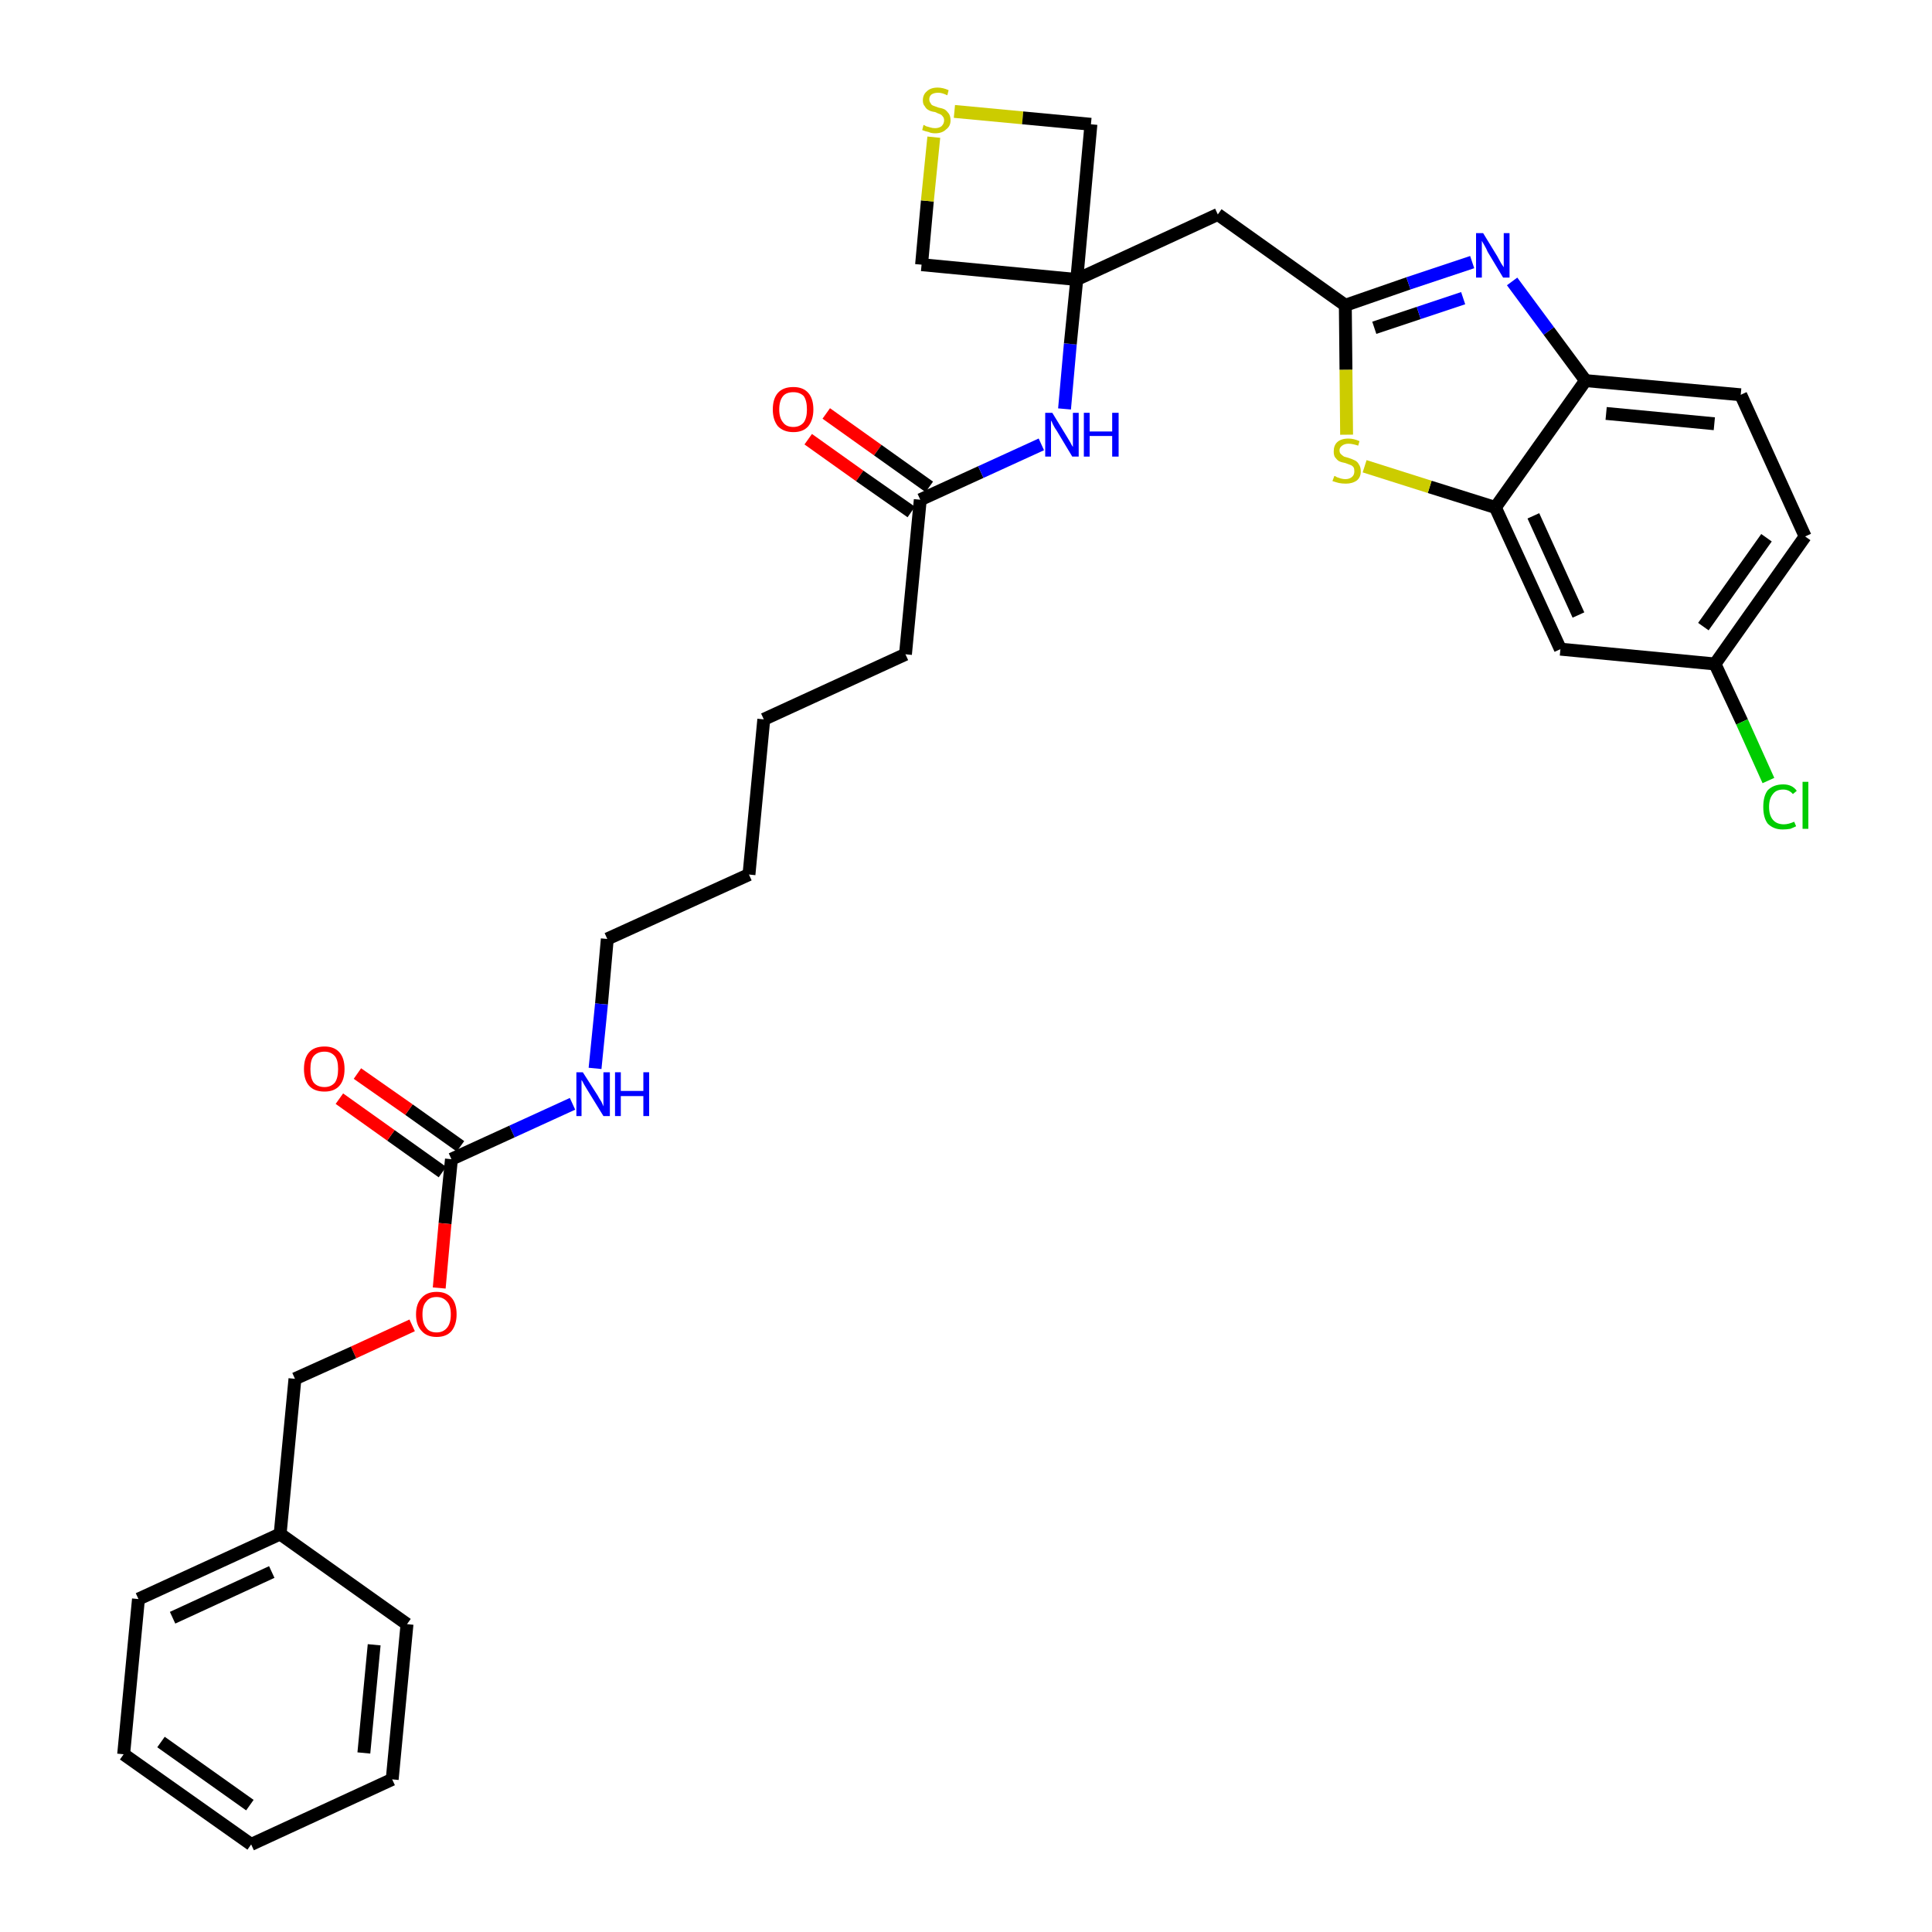 <?xml version='1.0' encoding='iso-8859-1'?>
<svg version='1.1' baseProfile='full'
              xmlns='http://www.w3.org/2000/svg'
                      xmlns:rdkit='http://www.rdkit.org/xml'
                      xmlns:xlink='http://www.w3.org/1999/xlink'
                  xml:space='preserve'
width='300px' height='300px' viewBox='0 0 300 300'>
<!-- END OF HEADER -->
<path class='bond-0 atom-0 atom-1' d='M 125.5,68.2 L 133.5,73.9' style='fill:none;fill-rule:evenodd;stroke:#FF0000;stroke-width:2.0px;stroke-linecap:butt;stroke-linejoin:miter;stroke-opacity:1' />
<path class='bond-0 atom-0 atom-1' d='M 133.5,73.9 L 141.5,79.5' style='fill:none;fill-rule:evenodd;stroke:#000000;stroke-width:2.0px;stroke-linecap:butt;stroke-linejoin:miter;stroke-opacity:1' />
<path class='bond-0 atom-0 atom-1' d='M 128.3,64.2 L 136.3,69.9' style='fill:none;fill-rule:evenodd;stroke:#FF0000;stroke-width:2.0px;stroke-linecap:butt;stroke-linejoin:miter;stroke-opacity:1' />
<path class='bond-0 atom-0 atom-1' d='M 136.3,69.9 L 144.3,75.6' style='fill:none;fill-rule:evenodd;stroke:#000000;stroke-width:2.0px;stroke-linecap:butt;stroke-linejoin:miter;stroke-opacity:1' />
<path class='bond-1 atom-1 atom-2' d='M 142.9,77.6 L 140.6,101.6' style='fill:none;fill-rule:evenodd;stroke:#000000;stroke-width:2.0px;stroke-linecap:butt;stroke-linejoin:miter;stroke-opacity:1' />
<path class='bond-16 atom-1 atom-17' d='M 142.9,77.6 L 152.3,73.3' style='fill:none;fill-rule:evenodd;stroke:#000000;stroke-width:2.0px;stroke-linecap:butt;stroke-linejoin:miter;stroke-opacity:1' />
<path class='bond-16 atom-1 atom-17' d='M 152.3,73.3 L 161.7,69.0' style='fill:none;fill-rule:evenodd;stroke:#0000FF;stroke-width:2.0px;stroke-linecap:butt;stroke-linejoin:miter;stroke-opacity:1' />
<path class='bond-2 atom-2 atom-3' d='M 140.6,101.6 L 118.6,111.7' style='fill:none;fill-rule:evenodd;stroke:#000000;stroke-width:2.0px;stroke-linecap:butt;stroke-linejoin:miter;stroke-opacity:1' />
<path class='bond-3 atom-3 atom-4' d='M 118.6,111.7 L 116.3,135.8' style='fill:none;fill-rule:evenodd;stroke:#000000;stroke-width:2.0px;stroke-linecap:butt;stroke-linejoin:miter;stroke-opacity:1' />
<path class='bond-4 atom-4 atom-5' d='M 116.3,135.8 L 94.3,145.8' style='fill:none;fill-rule:evenodd;stroke:#000000;stroke-width:2.0px;stroke-linecap:butt;stroke-linejoin:miter;stroke-opacity:1' />
<path class='bond-5 atom-5 atom-6' d='M 94.3,145.8 L 93.4,155.9' style='fill:none;fill-rule:evenodd;stroke:#000000;stroke-width:2.0px;stroke-linecap:butt;stroke-linejoin:miter;stroke-opacity:1' />
<path class='bond-5 atom-5 atom-6' d='M 93.4,155.9 L 92.4,165.9' style='fill:none;fill-rule:evenodd;stroke:#0000FF;stroke-width:2.0px;stroke-linecap:butt;stroke-linejoin:miter;stroke-opacity:1' />
<path class='bond-6 atom-6 atom-7' d='M 88.9,171.4 L 79.5,175.7' style='fill:none;fill-rule:evenodd;stroke:#0000FF;stroke-width:2.0px;stroke-linecap:butt;stroke-linejoin:miter;stroke-opacity:1' />
<path class='bond-6 atom-6 atom-7' d='M 79.5,175.7 L 70.1,180.0' style='fill:none;fill-rule:evenodd;stroke:#000000;stroke-width:2.0px;stroke-linecap:butt;stroke-linejoin:miter;stroke-opacity:1' />
<path class='bond-7 atom-7 atom-8' d='M 71.5,178.0 L 63.5,172.3' style='fill:none;fill-rule:evenodd;stroke:#000000;stroke-width:2.0px;stroke-linecap:butt;stroke-linejoin:miter;stroke-opacity:1' />
<path class='bond-7 atom-7 atom-8' d='M 63.5,172.3 L 55.5,166.7' style='fill:none;fill-rule:evenodd;stroke:#FF0000;stroke-width:2.0px;stroke-linecap:butt;stroke-linejoin:miter;stroke-opacity:1' />
<path class='bond-7 atom-7 atom-8' d='M 68.7,182.0 L 60.7,176.3' style='fill:none;fill-rule:evenodd;stroke:#000000;stroke-width:2.0px;stroke-linecap:butt;stroke-linejoin:miter;stroke-opacity:1' />
<path class='bond-7 atom-7 atom-8' d='M 60.7,176.3 L 52.7,170.6' style='fill:none;fill-rule:evenodd;stroke:#FF0000;stroke-width:2.0px;stroke-linecap:butt;stroke-linejoin:miter;stroke-opacity:1' />
<path class='bond-8 atom-7 atom-9' d='M 70.1,180.0 L 69.1,190.0' style='fill:none;fill-rule:evenodd;stroke:#000000;stroke-width:2.0px;stroke-linecap:butt;stroke-linejoin:miter;stroke-opacity:1' />
<path class='bond-8 atom-7 atom-9' d='M 69.1,190.0 L 68.2,200.0' style='fill:none;fill-rule:evenodd;stroke:#FF0000;stroke-width:2.0px;stroke-linecap:butt;stroke-linejoin:miter;stroke-opacity:1' />
<path class='bond-9 atom-9 atom-10' d='M 64.0,205.8 L 54.9,210.0' style='fill:none;fill-rule:evenodd;stroke:#FF0000;stroke-width:2.0px;stroke-linecap:butt;stroke-linejoin:miter;stroke-opacity:1' />
<path class='bond-9 atom-9 atom-10' d='M 54.9,210.0 L 45.8,214.1' style='fill:none;fill-rule:evenodd;stroke:#000000;stroke-width:2.0px;stroke-linecap:butt;stroke-linejoin:miter;stroke-opacity:1' />
<path class='bond-10 atom-10 atom-11' d='M 45.8,214.1 L 43.5,238.2' style='fill:none;fill-rule:evenodd;stroke:#000000;stroke-width:2.0px;stroke-linecap:butt;stroke-linejoin:miter;stroke-opacity:1' />
<path class='bond-11 atom-11 atom-12' d='M 43.5,238.2 L 21.5,248.3' style='fill:none;fill-rule:evenodd;stroke:#000000;stroke-width:2.0px;stroke-linecap:butt;stroke-linejoin:miter;stroke-opacity:1' />
<path class='bond-11 atom-11 atom-12' d='M 42.2,244.1 L 26.8,251.2' style='fill:none;fill-rule:evenodd;stroke:#000000;stroke-width:2.0px;stroke-linecap:butt;stroke-linejoin:miter;stroke-opacity:1' />
<path class='bond-32 atom-16 atom-11' d='M 63.2,252.2 L 43.5,238.2' style='fill:none;fill-rule:evenodd;stroke:#000000;stroke-width:2.0px;stroke-linecap:butt;stroke-linejoin:miter;stroke-opacity:1' />
<path class='bond-12 atom-12 atom-13' d='M 21.5,248.3 L 19.2,272.4' style='fill:none;fill-rule:evenodd;stroke:#000000;stroke-width:2.0px;stroke-linecap:butt;stroke-linejoin:miter;stroke-opacity:1' />
<path class='bond-13 atom-13 atom-14' d='M 19.2,272.4 L 39.0,286.4' style='fill:none;fill-rule:evenodd;stroke:#000000;stroke-width:2.0px;stroke-linecap:butt;stroke-linejoin:miter;stroke-opacity:1' />
<path class='bond-13 atom-13 atom-14' d='M 25.0,270.5 L 38.8,280.3' style='fill:none;fill-rule:evenodd;stroke:#000000;stroke-width:2.0px;stroke-linecap:butt;stroke-linejoin:miter;stroke-opacity:1' />
<path class='bond-14 atom-14 atom-15' d='M 39.0,286.4 L 60.9,276.3' style='fill:none;fill-rule:evenodd;stroke:#000000;stroke-width:2.0px;stroke-linecap:butt;stroke-linejoin:miter;stroke-opacity:1' />
<path class='bond-15 atom-15 atom-16' d='M 60.9,276.3 L 63.2,252.2' style='fill:none;fill-rule:evenodd;stroke:#000000;stroke-width:2.0px;stroke-linecap:butt;stroke-linejoin:miter;stroke-opacity:1' />
<path class='bond-15 atom-15 atom-16' d='M 56.5,272.2 L 58.1,255.4' style='fill:none;fill-rule:evenodd;stroke:#000000;stroke-width:2.0px;stroke-linecap:butt;stroke-linejoin:miter;stroke-opacity:1' />
<path class='bond-17 atom-17 atom-18' d='M 165.3,63.5 L 166.2,53.4' style='fill:none;fill-rule:evenodd;stroke:#0000FF;stroke-width:2.0px;stroke-linecap:butt;stroke-linejoin:miter;stroke-opacity:1' />
<path class='bond-17 atom-17 atom-18' d='M 166.2,53.4 L 167.2,43.4' style='fill:none;fill-rule:evenodd;stroke:#000000;stroke-width:2.0px;stroke-linecap:butt;stroke-linejoin:miter;stroke-opacity:1' />
<path class='bond-18 atom-18 atom-19' d='M 167.2,43.4 L 189.1,33.3' style='fill:none;fill-rule:evenodd;stroke:#000000;stroke-width:2.0px;stroke-linecap:butt;stroke-linejoin:miter;stroke-opacity:1' />
<path class='bond-29 atom-18 atom-30' d='M 167.2,43.4 L 143.1,41.1' style='fill:none;fill-rule:evenodd;stroke:#000000;stroke-width:2.0px;stroke-linecap:butt;stroke-linejoin:miter;stroke-opacity:1' />
<path class='bond-33 atom-32 atom-18' d='M 169.4,19.3 L 167.2,43.4' style='fill:none;fill-rule:evenodd;stroke:#000000;stroke-width:2.0px;stroke-linecap:butt;stroke-linejoin:miter;stroke-opacity:1' />
<path class='bond-19 atom-19 atom-20' d='M 189.1,33.3 L 208.9,47.4' style='fill:none;fill-rule:evenodd;stroke:#000000;stroke-width:2.0px;stroke-linecap:butt;stroke-linejoin:miter;stroke-opacity:1' />
<path class='bond-20 atom-20 atom-21' d='M 208.9,47.4 L 218.7,44.0' style='fill:none;fill-rule:evenodd;stroke:#000000;stroke-width:2.0px;stroke-linecap:butt;stroke-linejoin:miter;stroke-opacity:1' />
<path class='bond-20 atom-20 atom-21' d='M 218.7,44.0 L 228.6,40.7' style='fill:none;fill-rule:evenodd;stroke:#0000FF;stroke-width:2.0px;stroke-linecap:butt;stroke-linejoin:miter;stroke-opacity:1' />
<path class='bond-20 atom-20 atom-21' d='M 213.4,50.9 L 220.3,48.6' style='fill:none;fill-rule:evenodd;stroke:#000000;stroke-width:2.0px;stroke-linecap:butt;stroke-linejoin:miter;stroke-opacity:1' />
<path class='bond-20 atom-20 atom-21' d='M 220.3,48.6 L 227.2,46.3' style='fill:none;fill-rule:evenodd;stroke:#0000FF;stroke-width:2.0px;stroke-linecap:butt;stroke-linejoin:miter;stroke-opacity:1' />
<path class='bond-34 atom-29 atom-20' d='M 209.1,67.5 L 209.0,57.4' style='fill:none;fill-rule:evenodd;stroke:#CCCC00;stroke-width:2.0px;stroke-linecap:butt;stroke-linejoin:miter;stroke-opacity:1' />
<path class='bond-34 atom-29 atom-20' d='M 209.0,57.4 L 208.9,47.4' style='fill:none;fill-rule:evenodd;stroke:#000000;stroke-width:2.0px;stroke-linecap:butt;stroke-linejoin:miter;stroke-opacity:1' />
<path class='bond-21 atom-21 atom-22' d='M 234.8,43.7 L 240.5,51.4' style='fill:none;fill-rule:evenodd;stroke:#0000FF;stroke-width:2.0px;stroke-linecap:butt;stroke-linejoin:miter;stroke-opacity:1' />
<path class='bond-21 atom-21 atom-22' d='M 240.5,51.4 L 246.2,59.1' style='fill:none;fill-rule:evenodd;stroke:#000000;stroke-width:2.0px;stroke-linecap:butt;stroke-linejoin:miter;stroke-opacity:1' />
<path class='bond-22 atom-22 atom-23' d='M 246.2,59.1 L 270.3,61.3' style='fill:none;fill-rule:evenodd;stroke:#000000;stroke-width:2.0px;stroke-linecap:butt;stroke-linejoin:miter;stroke-opacity:1' />
<path class='bond-22 atom-22 atom-23' d='M 249.4,64.2 L 266.2,65.8' style='fill:none;fill-rule:evenodd;stroke:#000000;stroke-width:2.0px;stroke-linecap:butt;stroke-linejoin:miter;stroke-opacity:1' />
<path class='bond-35 atom-28 atom-22' d='M 232.2,78.8 L 246.2,59.1' style='fill:none;fill-rule:evenodd;stroke:#000000;stroke-width:2.0px;stroke-linecap:butt;stroke-linejoin:miter;stroke-opacity:1' />
<path class='bond-23 atom-23 atom-24' d='M 270.3,61.3 L 280.3,83.3' style='fill:none;fill-rule:evenodd;stroke:#000000;stroke-width:2.0px;stroke-linecap:butt;stroke-linejoin:miter;stroke-opacity:1' />
<path class='bond-24 atom-24 atom-25' d='M 280.3,83.3 L 266.3,103.1' style='fill:none;fill-rule:evenodd;stroke:#000000;stroke-width:2.0px;stroke-linecap:butt;stroke-linejoin:miter;stroke-opacity:1' />
<path class='bond-24 atom-24 atom-25' d='M 274.3,83.5 L 264.5,97.3' style='fill:none;fill-rule:evenodd;stroke:#000000;stroke-width:2.0px;stroke-linecap:butt;stroke-linejoin:miter;stroke-opacity:1' />
<path class='bond-25 atom-25 atom-26' d='M 266.3,103.1 L 270.5,112.1' style='fill:none;fill-rule:evenodd;stroke:#000000;stroke-width:2.0px;stroke-linecap:butt;stroke-linejoin:miter;stroke-opacity:1' />
<path class='bond-25 atom-25 atom-26' d='M 270.5,112.1 L 274.6,121.2' style='fill:none;fill-rule:evenodd;stroke:#00CC00;stroke-width:2.0px;stroke-linecap:butt;stroke-linejoin:miter;stroke-opacity:1' />
<path class='bond-26 atom-25 atom-27' d='M 266.3,103.1 L 242.3,100.8' style='fill:none;fill-rule:evenodd;stroke:#000000;stroke-width:2.0px;stroke-linecap:butt;stroke-linejoin:miter;stroke-opacity:1' />
<path class='bond-27 atom-27 atom-28' d='M 242.3,100.8 L 232.2,78.8' style='fill:none;fill-rule:evenodd;stroke:#000000;stroke-width:2.0px;stroke-linecap:butt;stroke-linejoin:miter;stroke-opacity:1' />
<path class='bond-27 atom-27 atom-28' d='M 245.1,95.5 L 238.1,80.1' style='fill:none;fill-rule:evenodd;stroke:#000000;stroke-width:2.0px;stroke-linecap:butt;stroke-linejoin:miter;stroke-opacity:1' />
<path class='bond-28 atom-28 atom-29' d='M 232.2,78.8 L 222.0,75.6' style='fill:none;fill-rule:evenodd;stroke:#000000;stroke-width:2.0px;stroke-linecap:butt;stroke-linejoin:miter;stroke-opacity:1' />
<path class='bond-28 atom-28 atom-29' d='M 222.0,75.6 L 211.9,72.4' style='fill:none;fill-rule:evenodd;stroke:#CCCC00;stroke-width:2.0px;stroke-linecap:butt;stroke-linejoin:miter;stroke-opacity:1' />
<path class='bond-30 atom-30 atom-31' d='M 143.1,41.1 L 144.0,31.2' style='fill:none;fill-rule:evenodd;stroke:#000000;stroke-width:2.0px;stroke-linecap:butt;stroke-linejoin:miter;stroke-opacity:1' />
<path class='bond-30 atom-30 atom-31' d='M 144.0,31.2 L 145.0,21.3' style='fill:none;fill-rule:evenodd;stroke:#CCCC00;stroke-width:2.0px;stroke-linecap:butt;stroke-linejoin:miter;stroke-opacity:1' />
<path class='bond-31 atom-31 atom-32' d='M 148.2,17.3 L 158.8,18.3' style='fill:none;fill-rule:evenodd;stroke:#CCCC00;stroke-width:2.0px;stroke-linecap:butt;stroke-linejoin:miter;stroke-opacity:1' />
<path class='bond-31 atom-31 atom-32' d='M 158.8,18.3 L 169.4,19.3' style='fill:none;fill-rule:evenodd;stroke:#000000;stroke-width:2.0px;stroke-linecap:butt;stroke-linejoin:miter;stroke-opacity:1' />
<path  class='atom-0' d='M 120.0 63.6
Q 120.0 61.9, 120.8 61.0
Q 121.6 60.1, 123.2 60.1
Q 124.7 60.1, 125.5 61.0
Q 126.3 61.9, 126.3 63.6
Q 126.3 65.2, 125.5 66.2
Q 124.7 67.1, 123.2 67.1
Q 121.7 67.1, 120.8 66.2
Q 120.0 65.2, 120.0 63.6
M 123.2 66.3
Q 124.2 66.3, 124.8 65.6
Q 125.3 64.9, 125.3 63.6
Q 125.3 62.2, 124.8 61.5
Q 124.2 60.9, 123.2 60.9
Q 122.1 60.9, 121.6 61.5
Q 121.0 62.2, 121.0 63.6
Q 121.0 64.9, 121.6 65.6
Q 122.1 66.3, 123.2 66.3
' fill='#FF0000'/>
<path  class='atom-6' d='M 90.5 166.5
L 92.8 170.1
Q 93.0 170.5, 93.4 171.1
Q 93.7 171.8, 93.7 171.8
L 93.7 166.5
L 94.7 166.5
L 94.7 173.3
L 93.7 173.3
L 91.3 169.4
Q 91.0 168.9, 90.7 168.4
Q 90.4 167.8, 90.3 167.7
L 90.3 173.3
L 89.5 173.3
L 89.5 166.5
L 90.5 166.5
' fill='#0000FF'/>
<path  class='atom-6' d='M 95.5 166.5
L 96.4 166.5
L 96.4 169.4
L 99.9 169.4
L 99.9 166.5
L 100.8 166.5
L 100.8 173.3
L 99.9 173.3
L 99.9 170.2
L 96.4 170.2
L 96.4 173.3
L 95.5 173.3
L 95.5 166.5
' fill='#0000FF'/>
<path  class='atom-8' d='M 47.2 166.0
Q 47.2 164.3, 48.0 163.4
Q 48.8 162.5, 50.4 162.5
Q 51.9 162.5, 52.7 163.4
Q 53.5 164.3, 53.5 166.0
Q 53.5 167.7, 52.7 168.6
Q 51.9 169.5, 50.4 169.5
Q 48.8 169.5, 48.0 168.6
Q 47.2 167.7, 47.2 166.0
M 50.4 168.8
Q 51.4 168.8, 52.0 168.1
Q 52.5 167.4, 52.5 166.0
Q 52.5 164.6, 52.0 164.0
Q 51.4 163.3, 50.4 163.3
Q 49.3 163.3, 48.7 164.0
Q 48.2 164.6, 48.2 166.0
Q 48.2 167.4, 48.7 168.1
Q 49.3 168.8, 50.4 168.8
' fill='#FF0000'/>
<path  class='atom-9' d='M 64.6 204.1
Q 64.6 202.4, 65.5 201.5
Q 66.3 200.6, 67.8 200.6
Q 69.3 200.6, 70.1 201.5
Q 70.9 202.4, 70.9 204.1
Q 70.9 205.7, 70.1 206.7
Q 69.3 207.6, 67.8 207.6
Q 66.3 207.6, 65.5 206.7
Q 64.6 205.8, 64.6 204.1
M 67.8 206.9
Q 68.8 206.9, 69.4 206.2
Q 70.0 205.5, 70.0 204.1
Q 70.0 202.7, 69.4 202.1
Q 68.8 201.4, 67.8 201.4
Q 66.7 201.4, 66.2 202.1
Q 65.6 202.7, 65.6 204.1
Q 65.6 205.5, 66.2 206.2
Q 66.7 206.9, 67.8 206.9
' fill='#FF0000'/>
<path  class='atom-17' d='M 163.4 64.1
L 165.6 67.7
Q 165.8 68.0, 166.2 68.7
Q 166.5 69.3, 166.6 69.4
L 166.6 64.1
L 167.5 64.1
L 167.5 70.9
L 166.5 70.9
L 164.1 66.9
Q 163.8 66.5, 163.5 65.9
Q 163.3 65.4, 163.2 65.3
L 163.2 70.9
L 162.3 70.9
L 162.3 64.1
L 163.4 64.1
' fill='#0000FF'/>
<path  class='atom-17' d='M 168.3 64.1
L 169.2 64.1
L 169.2 67.0
L 172.7 67.0
L 172.7 64.1
L 173.7 64.1
L 173.7 70.9
L 172.7 70.9
L 172.7 67.7
L 169.2 67.7
L 169.2 70.9
L 168.3 70.9
L 168.3 64.1
' fill='#0000FF'/>
<path  class='atom-21' d='M 230.3 36.2
L 232.5 39.8
Q 232.7 40.2, 233.1 40.9
Q 233.5 41.5, 233.5 41.5
L 233.5 36.2
L 234.4 36.2
L 234.4 43.1
L 233.4 43.1
L 231.0 39.1
Q 230.8 38.6, 230.5 38.1
Q 230.2 37.6, 230.1 37.4
L 230.1 43.1
L 229.2 43.1
L 229.2 36.2
L 230.3 36.2
' fill='#0000FF'/>
<path  class='atom-26' d='M 273.8 125.3
Q 273.8 123.6, 274.5 122.7
Q 275.4 121.8, 276.9 121.8
Q 278.3 121.8, 279.0 122.8
L 278.4 123.3
Q 277.8 122.6, 276.9 122.6
Q 275.8 122.6, 275.3 123.3
Q 274.7 124.0, 274.7 125.3
Q 274.7 126.6, 275.3 127.3
Q 275.9 128.0, 277.0 128.0
Q 277.7 128.0, 278.6 127.6
L 278.9 128.3
Q 278.5 128.5, 278.0 128.7
Q 277.4 128.8, 276.8 128.8
Q 275.4 128.8, 274.5 127.9
Q 273.8 127.0, 273.8 125.3
' fill='#00CC00'/>
<path  class='atom-26' d='M 279.9 121.4
L 280.8 121.4
L 280.8 128.7
L 279.9 128.7
L 279.9 121.4
' fill='#00CC00'/>
<path  class='atom-29' d='M 207.2 73.9
Q 207.3 73.9, 207.6 74.1
Q 207.9 74.2, 208.2 74.3
Q 208.6 74.4, 208.9 74.4
Q 209.6 74.4, 210.0 74.0
Q 210.3 73.7, 210.3 73.2
Q 210.3 72.8, 210.2 72.6
Q 210.0 72.3, 209.7 72.2
Q 209.4 72.1, 208.9 71.9
Q 208.3 71.8, 207.9 71.6
Q 207.6 71.4, 207.3 71.0
Q 207.1 70.7, 207.1 70.1
Q 207.1 69.2, 207.6 68.7
Q 208.2 68.1, 209.4 68.1
Q 210.2 68.1, 211.1 68.5
L 210.9 69.2
Q 210.0 68.9, 209.4 68.9
Q 208.8 68.9, 208.4 69.2
Q 208.0 69.5, 208.0 69.9
Q 208.0 70.3, 208.2 70.5
Q 208.4 70.7, 208.7 70.9
Q 209.0 71.0, 209.4 71.1
Q 210.0 71.3, 210.4 71.5
Q 210.8 71.7, 211.0 72.1
Q 211.3 72.5, 211.3 73.2
Q 211.3 74.1, 210.7 74.6
Q 210.0 75.1, 209.0 75.1
Q 208.4 75.1, 207.9 75.0
Q 207.5 74.9, 206.9 74.7
L 207.2 73.9
' fill='#CCCC00'/>
<path  class='atom-31' d='M 143.4 19.4
Q 143.5 19.4, 143.8 19.6
Q 144.1 19.7, 144.5 19.8
Q 144.8 19.9, 145.2 19.9
Q 145.8 19.9, 146.2 19.6
Q 146.6 19.2, 146.6 18.7
Q 146.6 18.3, 146.4 18.1
Q 146.2 17.8, 145.9 17.7
Q 145.6 17.6, 145.2 17.4
Q 144.5 17.3, 144.2 17.1
Q 143.8 16.9, 143.6 16.5
Q 143.3 16.2, 143.3 15.6
Q 143.3 14.7, 143.9 14.2
Q 144.5 13.6, 145.6 13.6
Q 146.4 13.6, 147.3 14.0
L 147.1 14.8
Q 146.3 14.4, 145.7 14.4
Q 145.0 14.4, 144.6 14.7
Q 144.3 15.0, 144.3 15.4
Q 144.3 15.8, 144.5 16.0
Q 144.6 16.3, 144.9 16.4
Q 145.2 16.5, 145.7 16.7
Q 146.3 16.8, 146.7 17.0
Q 147.0 17.2, 147.3 17.6
Q 147.6 18.0, 147.6 18.7
Q 147.6 19.6, 146.9 20.1
Q 146.3 20.7, 145.2 20.7
Q 144.6 20.7, 144.2 20.5
Q 143.7 20.4, 143.2 20.2
L 143.4 19.4
' fill='#CCCC00'/>
</svg>
